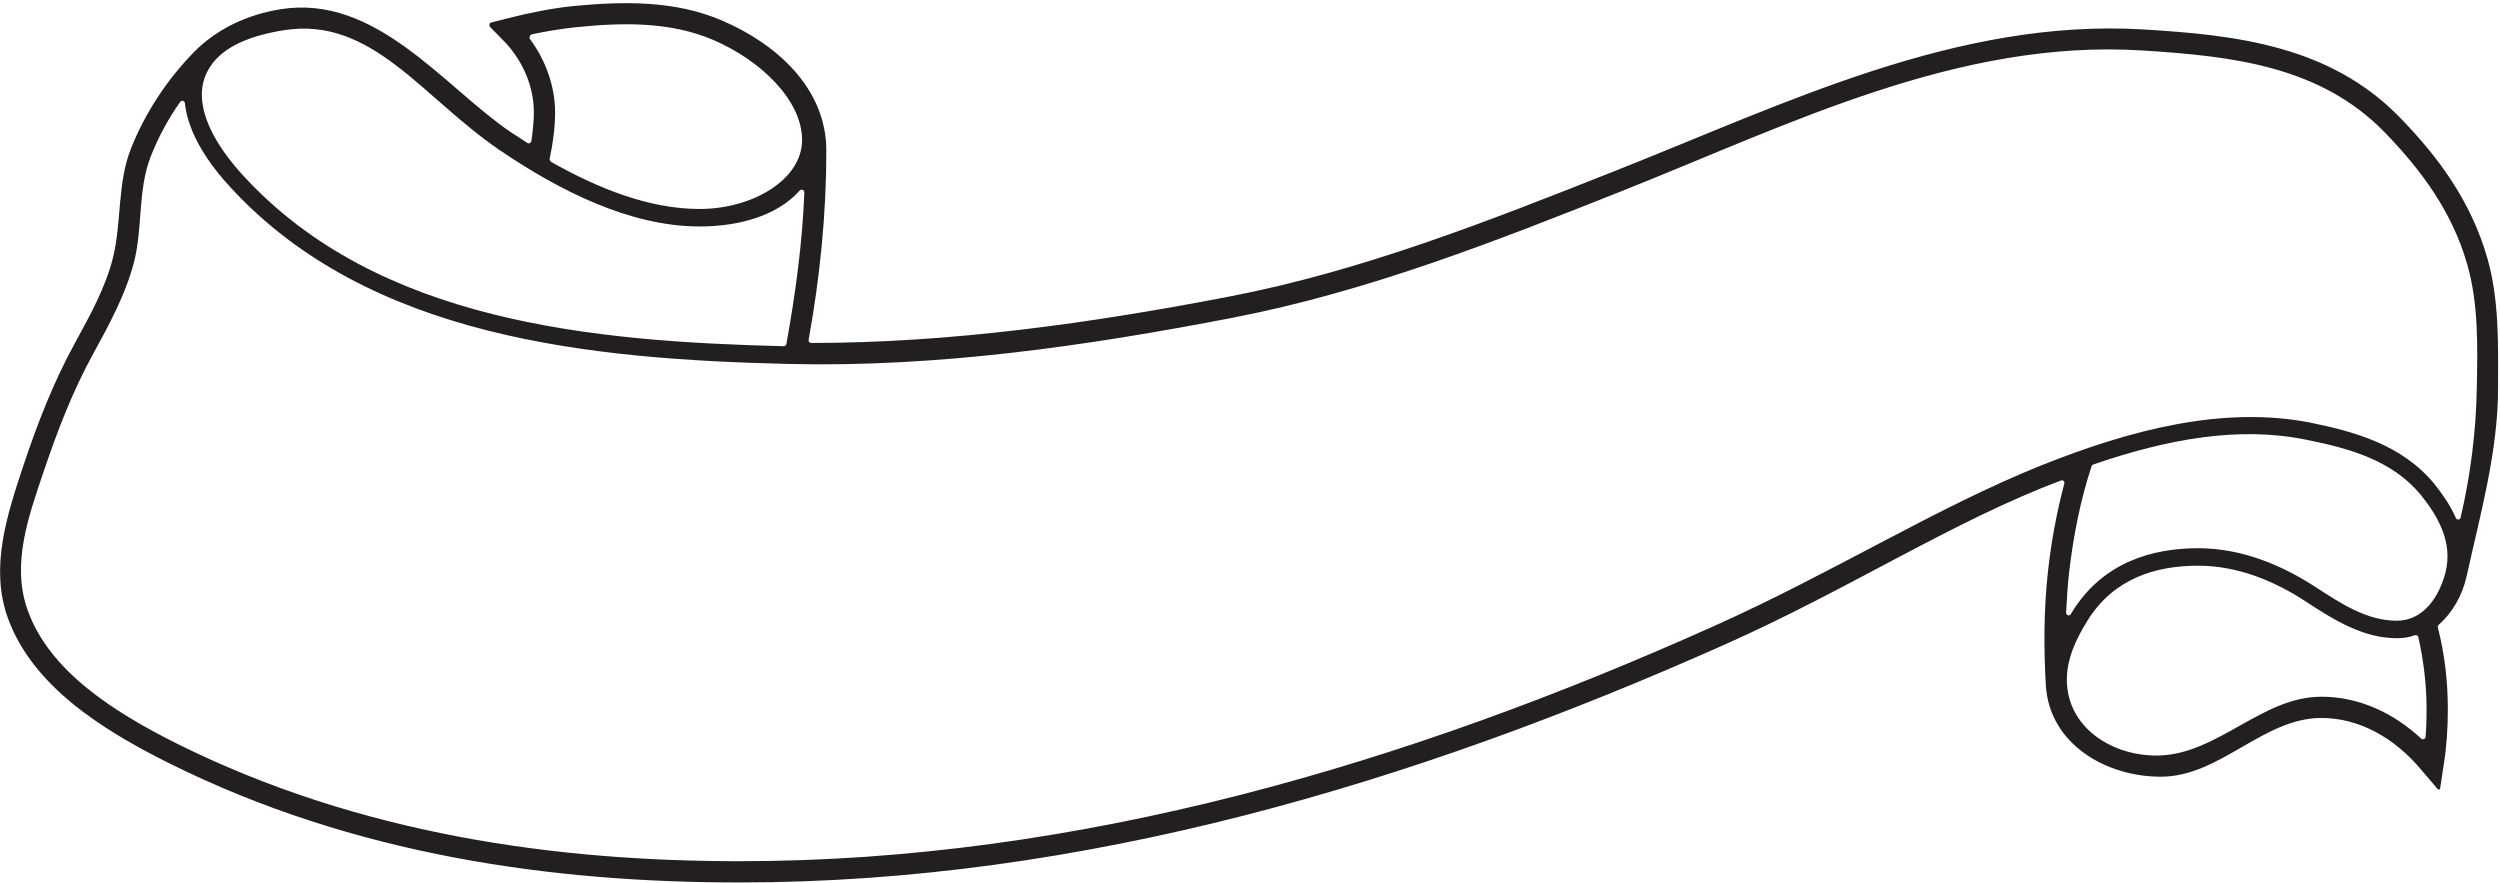 <?xml version="1.0" encoding="UTF-8"?>
<svg xmlns="http://www.w3.org/2000/svg" xmlns:xlink="http://www.w3.org/1999/xlink" width="504pt" height="178pt" viewBox="0 0 504 178" version="1.1">
<g id="surface1">
<path style=" stroke:none;fill-rule:nonzero;fill:rgb(13.73%,12.16%,12.549%);fill-opacity:1;" d="M 501.496 52.207 C 498.172 40.465 491.367 31.441 483.855 23.73 C 469.695 9.117 450.543 7.051 432.195 5.941 C 394.547 3.672 359.973 20.859 325.703 34.414 C 299.996 44.598 274.648 54.629 247.684 59.816 C 219.914 65.16 191.59 69.141 163.516 69.141 C 163.215 69.141 162.961 68.84 163.012 68.535 C 165.328 55.785 166.59 43.035 166.59 30.383 C 166.59 17.785 156.512 8.812 145.523 4.125 C 136.148 0.094 125.766 0.246 115.738 1.203 C 111.25 1.656 106.816 2.562 102.43 3.672 L 99.055 4.527 C 98.602 4.629 98.551 5.184 98.852 5.488 L 101.273 7.957 C 105.102 11.734 107.621 17.078 107.621 22.621 C 107.621 24.438 107.422 26.453 107.117 28.469 C 107.02 28.82 106.613 29.023 106.312 28.82 C 105.203 28.066 104.094 27.359 102.984 26.656 C 89.379 17.383 75.82 -1.215 56.566 1.859 C 49.965 2.918 43.664 5.789 38.977 10.629 C 33.535 16.223 29.199 22.926 26.43 29.879 C 23.605 36.938 24.562 44.801 22.75 52.055 C 21.289 57.852 18.266 63.395 15.039 69.293 C 10.754 77.105 7.527 85.422 4.707 93.887 C 1.43 103.766 -2.098 114.402 1.582 124.582 C 6.57 138.391 20.785 147.211 33.887 153.762 C 71.535 172.562 111.805 177.906 149.102 177.906 C 218.098 177.906 284.879 157.945 347.523 130.023 C 372.727 118.836 393.844 104.977 415.516 96.863 C 415.867 96.711 416.27 97.062 416.172 97.465 C 414.656 103.211 413.551 109.059 412.895 114.957 C 412.035 122.668 411.988 130.43 412.441 138.141 C 413.145 149.984 424.535 156.586 435.625 156.586 C 447.57 156.586 456.238 144.742 467.98 144.742 C 475.59 144.742 482.746 148.723 488.191 155.273 L 491.418 159.055 C 491.566 159.207 491.871 159.258 491.922 159.004 L 492.676 154.016 C 493.23 150.539 493.484 146.809 493.484 143.129 C 493.484 137.133 492.828 131.84 491.469 126.496 C 491.418 126.297 491.469 126.094 491.617 125.992 C 494.34 123.574 496.355 120.195 497.262 116.215 C 500.035 103.613 503.613 91.066 503.613 78.113 C 503.613 69.445 503.867 60.625 501.496 52.207 Z M 106.867 7.906 C 106.562 7.504 106.867 7 107.32 6.898 C 110.191 6.293 113.164 5.789 116.141 5.488 C 125.465 4.527 135.09 4.328 143.809 8.059 C 153.535 12.242 161.699 20.305 161.699 28.219 C 161.699 36.18 151.773 42.129 141.039 42.129 C 131.008 42.129 120.727 38.098 111.051 32.602 C 110.898 32.449 110.797 32.25 110.797 32.047 C 111.453 29.023 111.906 25.746 111.906 22.621 C 111.906 17.48 110.039 12.191 106.867 7.906 Z M 42.406 13.398 C 45.125 9.215 50.871 7.102 57.223 6.094 C 74.914 3.27 84.992 19.496 100.617 30.184 C 112.613 38.348 126.926 45.656 141.039 45.656 C 148.598 45.656 156.512 43.691 161.246 38.398 C 161.602 38.047 162.156 38.297 162.156 38.801 C 161.754 48.98 160.391 59.113 158.527 69.395 C 158.477 69.594 158.223 69.797 158.023 69.797 C 119.414 68.84 76.074 64.906 49.008 35.375 C 44.473 30.434 40.691 24.488 40.691 19.094 C 40.691 17.129 41.195 15.215 42.406 13.398 Z M 488.996 148.57 C 488.945 148.977 488.441 149.176 488.141 148.926 C 482.496 143.684 475.539 140.457 467.98 140.457 C 456.086 140.457 447.266 151.848 435.473 152.301 C 426.25 152.656 416.676 146.91 416.676 136.98 C 416.676 132.746 418.59 128.715 420.855 125.086 C 426.148 116.566 434.664 114.047 443.133 114.047 C 450.996 114.047 458.406 117.023 464.906 121.305 C 470.449 124.934 476.398 128.664 483.203 128.664 C 484.41 128.664 485.672 128.512 486.828 128.059 C 487.133 127.957 487.434 128.16 487.535 128.41 C 488.594 133.199 489.199 137.988 489.199 143.129 C 489.199 144.945 489.148 146.758 488.996 148.57 Z M 493.031 115.309 C 491.82 120.148 488.645 125.137 483.203 125.137 C 477.102 125.137 471.863 121.609 466.871 118.383 C 459.766 113.746 451.703 110.52 443.133 110.52 C 434.012 110.52 424.031 113.293 417.832 123.219 C 417.73 123.422 417.582 123.625 417.48 123.824 C 417.227 124.281 416.523 124.027 416.523 123.523 C 416.676 120.801 416.824 118.129 417.129 115.41 C 417.984 108.102 419.395 100.844 421.664 93.988 C 421.715 93.84 421.863 93.688 422.016 93.637 C 436.934 88.496 451.398 85.875 464.906 88.648 C 473.828 90.41 482.395 92.879 488.09 99.836 C 491.566 104.168 494.492 109.359 493.031 115.309 Z M 499.328 78.062 C 499.18 86.934 498.07 95.754 496.055 104.371 C 495.953 104.824 495.297 104.875 495.098 104.422 C 493.988 101.852 492.375 99.582 490.812 97.617 C 484.262 89.605 474.531 86.984 465.613 85.168 C 448.324 81.844 429.879 86.48 411.48 93.84 C 390.414 102.305 369.602 115.41 345.812 126.094 C 283.77 153.965 217.492 173.621 149.102 173.621 C 112.211 173.621 72.645 168.277 35.801 149.984 C 22.598 143.383 10 135.215 5.613 123.121 C 2.238 113.848 5.715 104.219 8.738 95.25 C 11.512 87.035 14.586 78.969 18.77 71.359 C 21.941 65.562 25.219 59.566 26.934 53.164 C 28.848 46.059 27.688 38.398 30.41 31.492 C 31.922 27.664 33.887 23.984 36.355 20.508 C 36.609 20.152 37.215 20.305 37.266 20.758 C 37.918 27.008 42.152 33.105 46.438 37.742 C 74.461 68.234 119.215 72.418 159.031 73.375 C 189.117 74.082 219.055 69.746 248.539 64.051 C 275.855 58.758 301.66 48.578 327.266 38.398 C 360.934 24.992 394.852 7.855 431.895 10.176 C 450.391 11.332 467.828 13.398 480.781 26.703 C 488.039 34.215 494.34 42.582 497.414 53.367 C 499.684 61.379 499.48 69.797 499.328 78.062 "/>
</g>
</svg>
